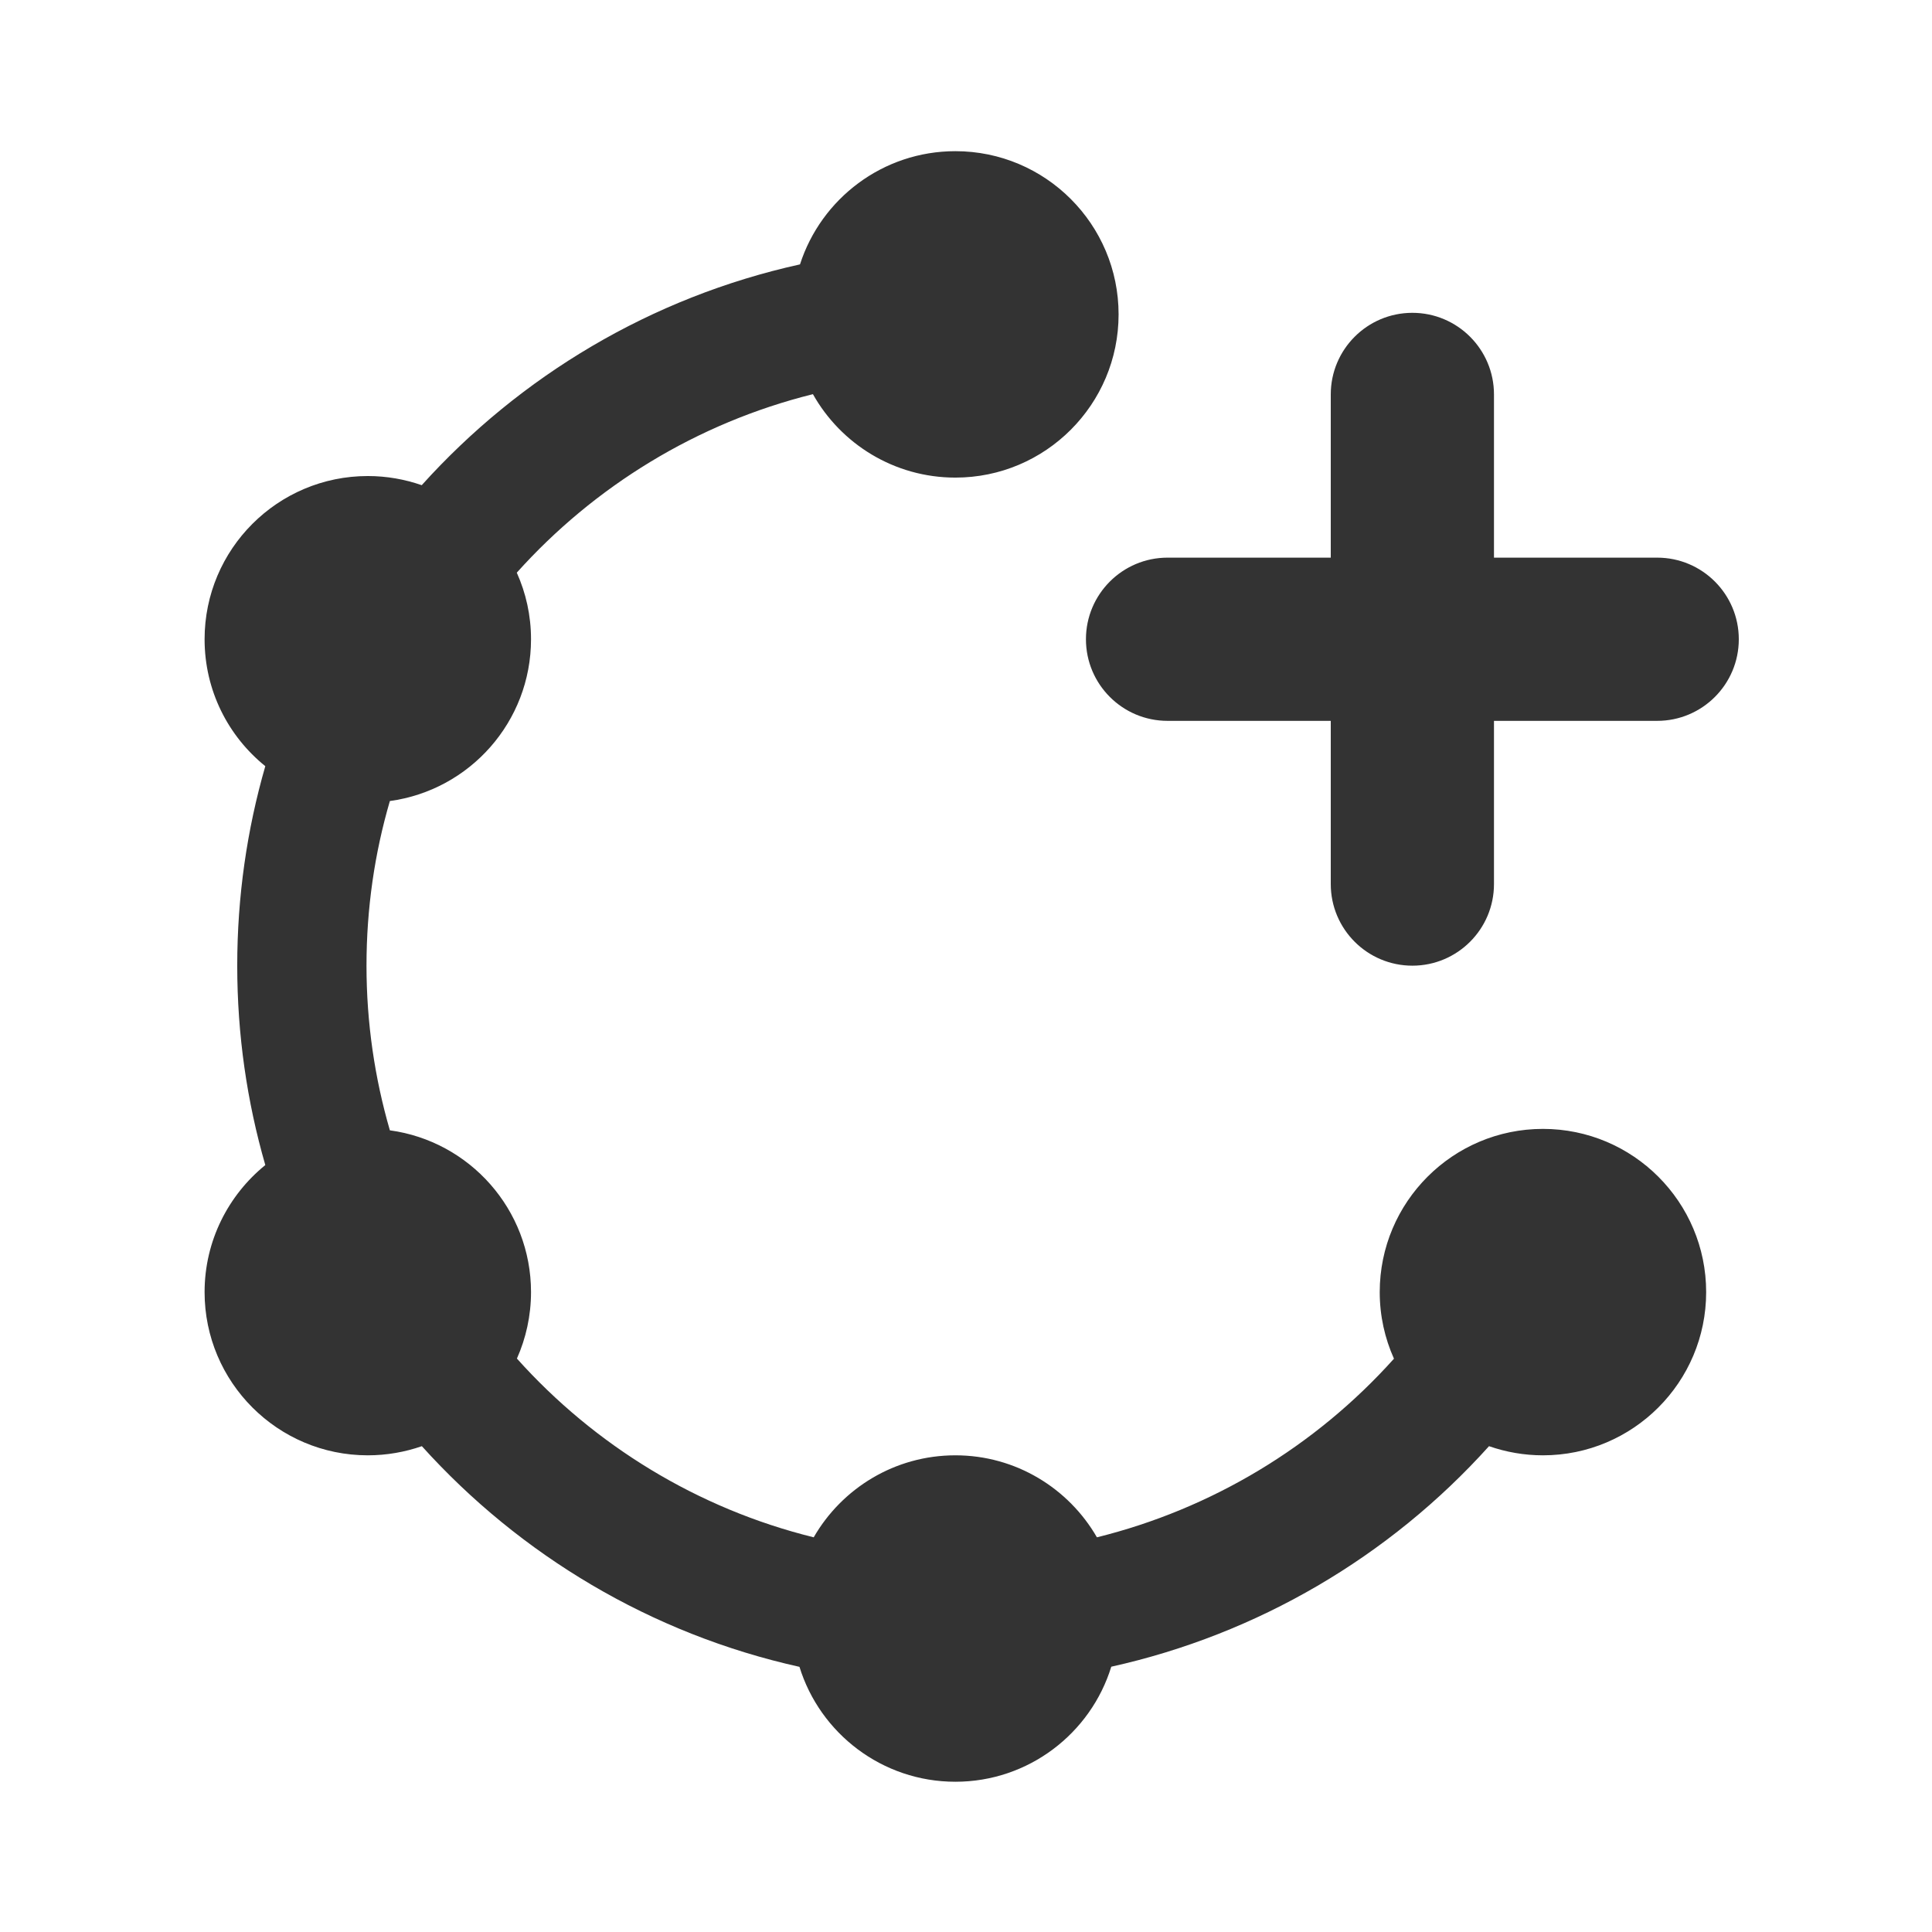 <?xml version="1.0" encoding="UTF-8" standalone="no"?>
<!DOCTYPE svg PUBLIC "-//W3C//DTD SVG 1.1//EN" "http://www.w3.org/Graphics/SVG/1.1/DTD/svg11.dtd">
<svg width="100%" height="100%" viewBox="0 0 24 24" version="1.1" xmlns="http://www.w3.org/2000/svg" xmlns:xlink="http://www.w3.org/1999/xlink" xml:space="preserve" xmlns:serif="http://www.serif.com/" style="fill-rule:evenodd;clip-rule:evenodd;stroke-linejoin:round;stroke-miterlimit:2;">
    <g transform="matrix(1,0,0,1,-268,-228)">
        <g id="Domain-1" transform="matrix(1,0,0,1,268,228)">
            <rect x="0" y="0" width="24" height="24" style="fill:none;"/>
            <g transform="matrix(1.622,0,0,1.622,-262.25,-10.712)">
                <path d="M167.81,8.629C167.972,8.126 168.444,7.762 169,7.762C169.69,7.762 170.25,8.322 170.25,9.012C170.25,9.702 169.69,10.262 169,10.262C168.532,10.262 168.123,10.004 167.909,9.623C167.02,9.844 166.234,10.329 165.641,10.99C165.711,11.146 165.75,11.318 165.75,11.5C165.75,12.133 165.279,12.656 164.669,12.739C164.552,13.139 164.49,13.562 164.49,14C164.49,14.438 164.553,14.861 164.669,15.261C165.279,15.344 165.75,15.867 165.75,16.5C165.75,16.681 165.711,16.854 165.642,17.009C166.236,17.672 167.024,18.158 167.915,18.378C168.131,18.003 168.536,17.75 169,17.75C169.463,17.75 169.868,18.003 170.084,18.378C170.961,18.161 171.755,17.684 172.359,17.01C172.289,16.854 172.25,16.682 172.25,16.5C172.25,15.81 172.81,15.25 173.5,15.25C174.19,15.25 174.75,15.81 174.75,16.5C174.75,17.19 174.19,17.75 173.5,17.75C173.355,17.75 173.217,17.725 173.087,17.68C172.323,18.529 171.311,19.121 170.194,19.369C170.037,19.879 169.561,20.25 169,20.25C168.439,20.25 167.963,19.879 167.806,19.37C166.67,19.118 165.666,18.514 164.914,17.68C164.784,17.725 164.645,17.75 164.5,17.75C163.81,17.75 163.25,17.19 163.25,16.5C163.25,16.107 163.432,15.757 163.715,15.527C163.575,15.042 163.5,14.53 163.5,14C163.5,13.47 163.575,12.957 163.715,12.472C163.431,12.243 163.25,11.893 163.25,11.5C163.25,10.81 163.81,10.25 164.5,10.25C164.645,10.25 164.783,10.275 164.913,10.32C165.666,9.484 166.672,8.88 167.81,8.629ZM174.375,10.875C174.72,10.875 175,11.155 175,11.5C175,11.845 174.72,12.125 174.375,12.125L173.125,12.125L173.125,13.375C173.125,13.72 172.845,14 172.5,14C172.155,14 171.875,13.72 171.875,13.375L171.875,12.125L170.625,12.125C170.28,12.125 170,11.845 170,11.5C170,11.155 170.28,10.875 170.625,10.875L171.875,10.875L171.875,9.625C171.875,9.28 172.155,9 172.5,9C172.845,9 173.125,9.28 173.125,9.625L173.125,10.875L174.375,10.875Z" style="fill:rgb(51,51,51);"/>
            </g>
        </g>
    </g>
</svg>
